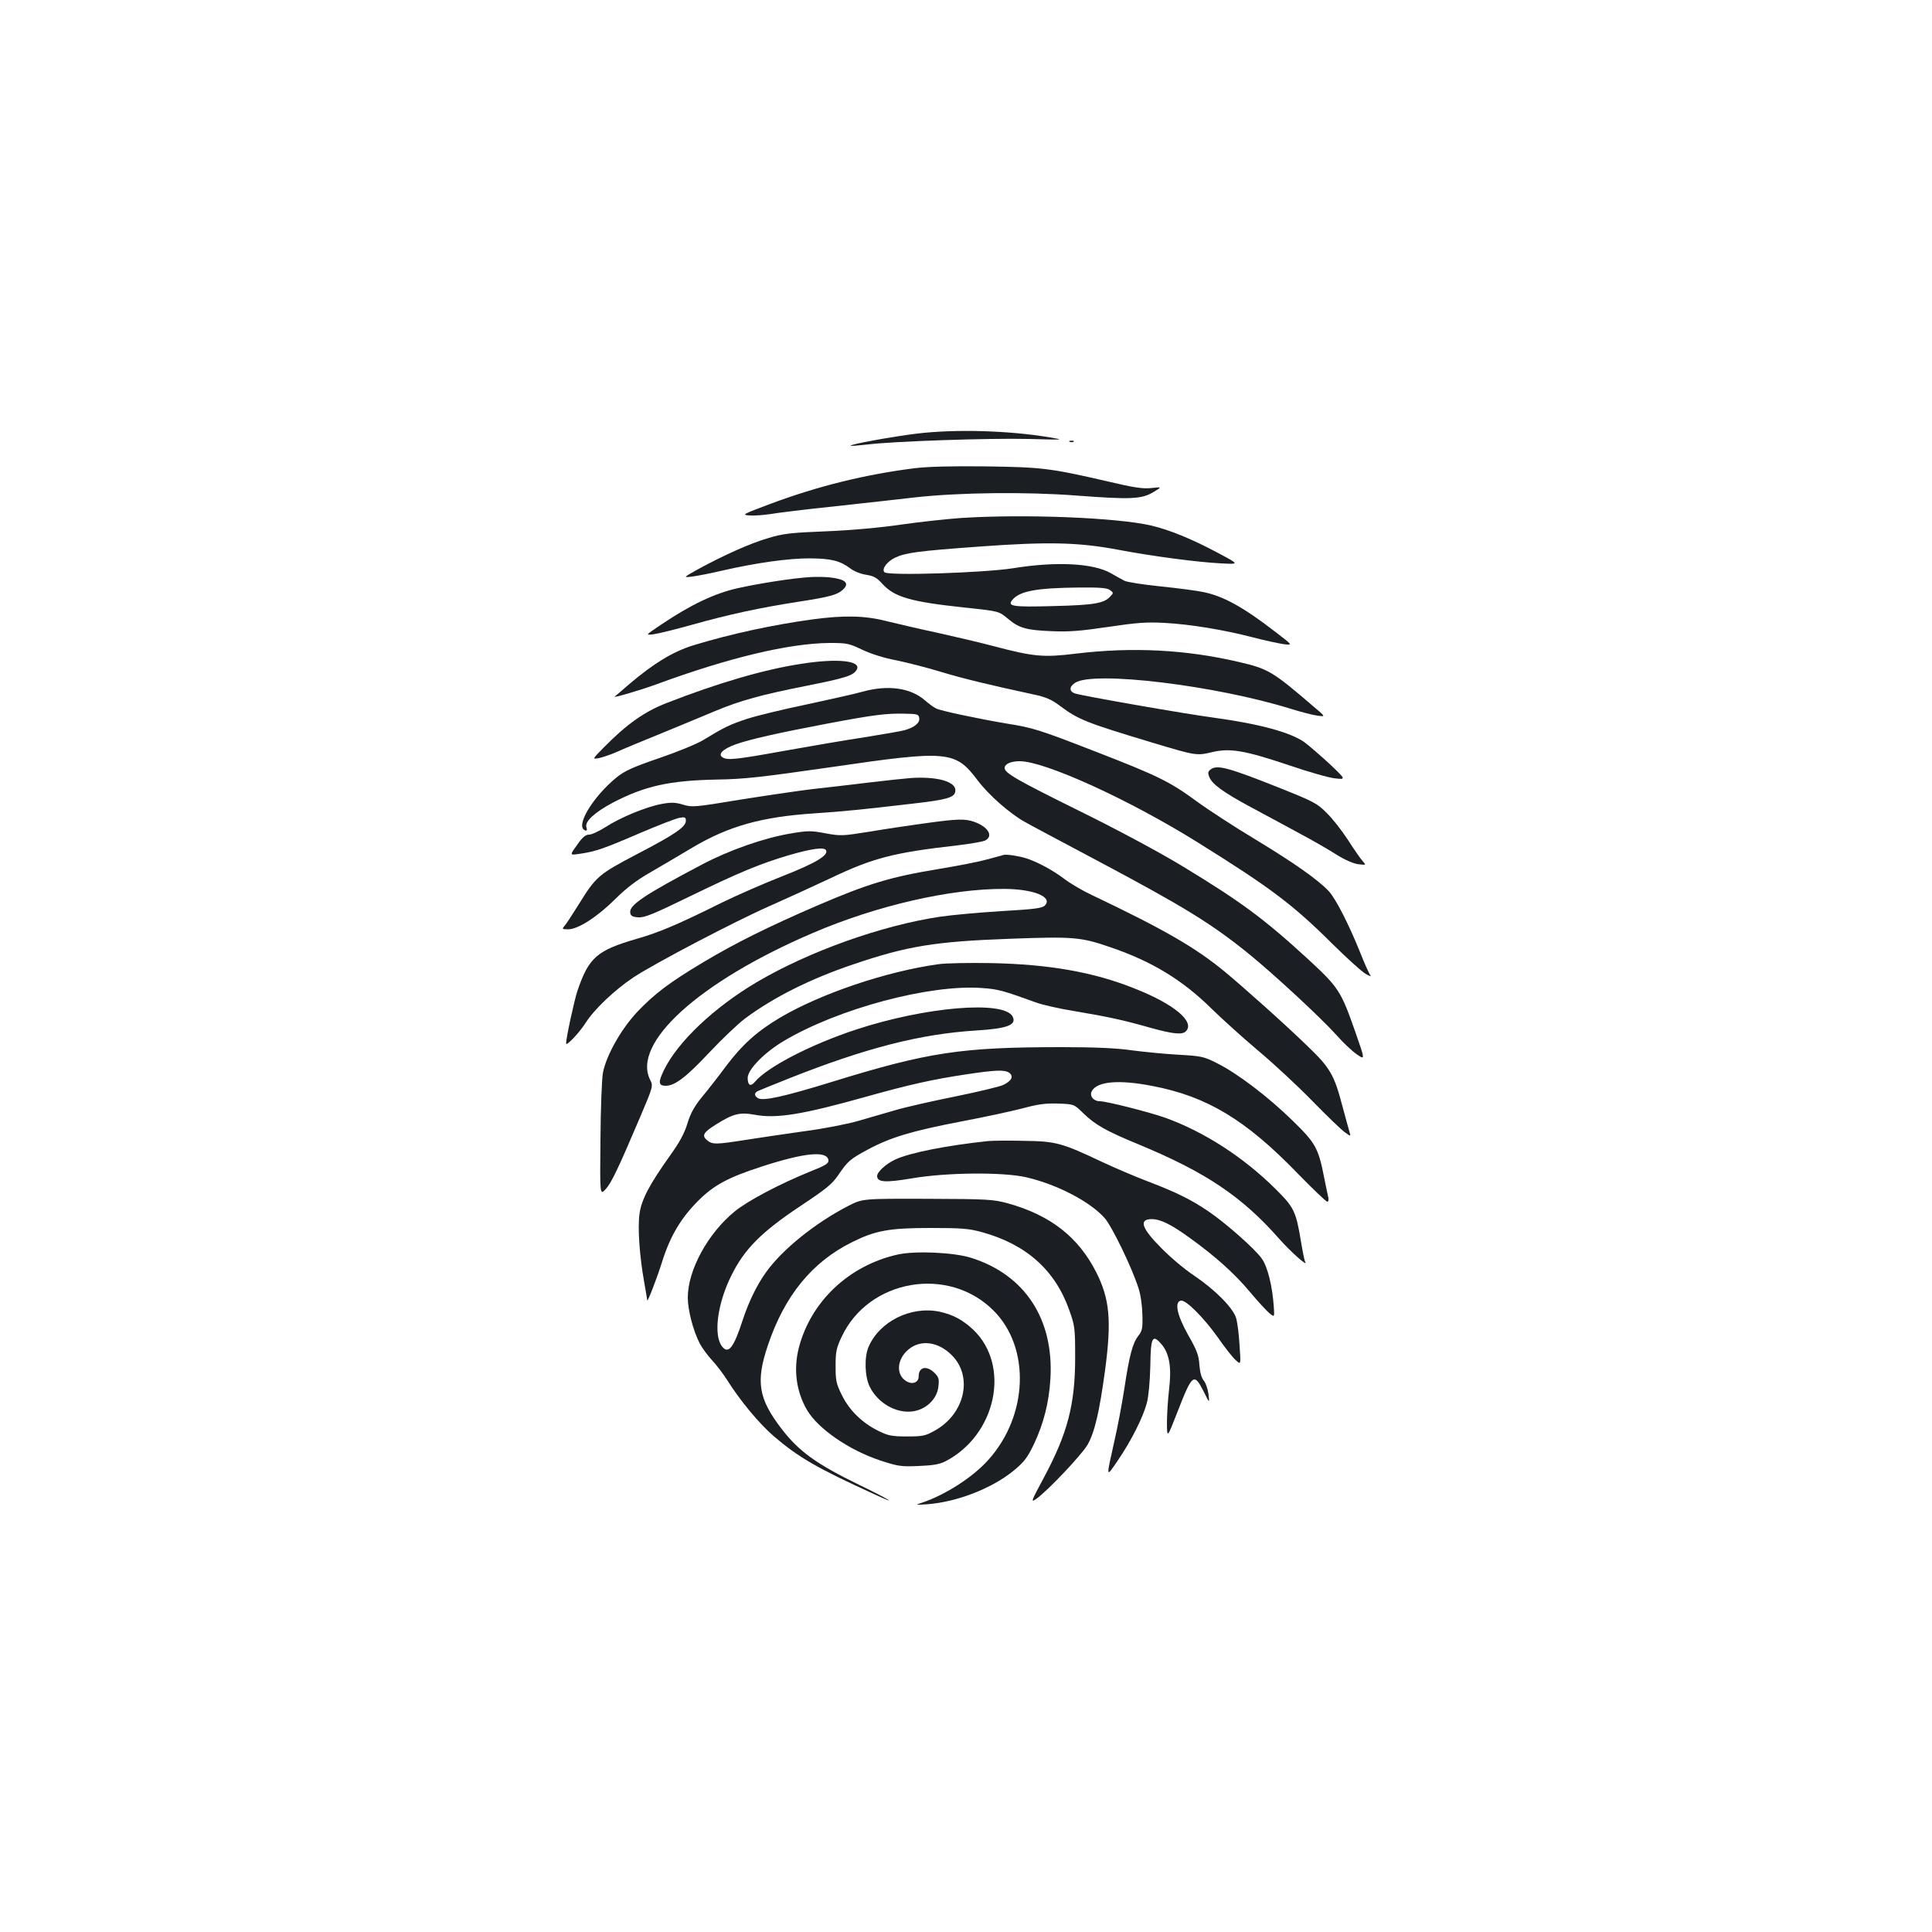 <?xml version="1.0" standalone="no"?>
<!DOCTYPE svg PUBLIC "-//W3C//DTD SVG 20010904//EN"
 "http://www.w3.org/TR/2001/REC-SVG-20010904/DTD/svg10.dtd">
<svg version="1.0" xmlns="http://www.w3.org/2000/svg"
 width="1000pt" height="1000pt" viewBox="0 0 1000 1000"
 preserveAspectRatio="xMidYMid meet">
<g transform="translate(0,1000) scale(0.1,-0.1)"
fill="#1b1f23" stroke="none">
<path d="M4740 7755 c-121 -15 -343 -55 -337 -62 3 -2 40 1 84 6 133 17 636
34 838 29 184 -5 187 -5 110 8 -213 36 -493 44 -695 19z"/>
<path d="M5538 7713 c7 -3 16 -2 19 1 4 3 -2 6 -13 5 -11 0 -14 -3 -6 -6z"/>
<path d="M4730 7576 c-252 -32 -496 -92 -740 -183 -149 -56 -153 -58 -110 -61
24 -2 72 2 106 7 34 6 187 25 341 41 153 17 339 37 413 46 229 25 572 29 832
9 279 -21 337 -19 398 18 45 27 45 27 -10 21 -44 -5 -91 2 -230 35 -295 68
-338 73 -630 77 -179 2 -299 -1 -370 -10z"/>
<path d="M4975 7319 c-71 -5 -211 -20 -309 -34 -108 -16 -263 -30 -390 -35
-181 -7 -224 -12 -299 -35 -91 -26 -234 -90 -367 -163 -75 -42 -75 -42 -25
-36 28 4 97 17 155 31 176 40 339 63 450 63 113 -1 157 -12 211 -52 19 -15 55
-29 82 -33 39 -6 56 -15 85 -48 63 -68 146 -92 428 -122 179 -19 173 -18 224
-60 55 -46 94 -57 225 -62 86 -4 149 1 290 22 148 22 200 26 291 21 134 -7
309 -36 459 -75 61 -16 132 -31 158 -35 49 -6 49 -6 -40 62 -165 128 -270 186
-372 207 -36 8 -138 21 -226 30 -88 9 -171 22 -185 29 -14 7 -45 25 -70 39
-91 52 -283 62 -505 26 -152 -24 -648 -40 -667 -21 -16 16 13 56 56 76 54 25
117 34 436 57 356 26 512 22 715 -16 179 -34 414 -65 535 -71 95 -5 95 -5 -10
51 -140 75 -252 121 -352 145 -179 41 -651 60 -983 39z m770 -373 c19 -14 19
-15 2 -33 -32 -36 -85 -45 -295 -50 -211 -6 -240 -1 -212 32 38 46 126 62 346
64 106 1 145 -2 159 -13z"/>
<path d="M4195 7013 c-90 -5 -268 -33 -379 -58 -119 -27 -241 -85 -394 -188
-82 -55 -82 -55 -40 -50 24 3 113 25 199 49 196 55 351 88 549 119 163 25 203
36 232 62 38 35 14 56 -72 65 -25 2 -67 3 -95 1z"/>
<path d="M4205 6794 c-205 -28 -423 -75 -616 -134 -106 -33 -205 -93 -332
-201 -39 -34 -73 -63 -75 -64 -13 -10 124 30 213 62 377 139 688 213 898 215
91 0 101 -2 170 -35 44 -21 113 -43 177 -55 58 -12 164 -39 235 -61 117 -35
242 -65 477 -116 61 -13 90 -25 135 -59 95 -71 136 -87 478 -190 226 -68 229
-68 309 -49 93 22 169 9 401 -69 99 -34 205 -64 236 -67 56 -6 56 -6 -28 74
-47 43 -105 94 -131 113 -73 52 -234 95 -467 127 -152 20 -693 115 -722 126
-30 11 -29 35 2 55 96 63 731 -14 1120 -136 49 -15 109 -31 133 -34 44 -6 44
-6 -18 46 -213 183 -235 196 -385 231 -276 65 -553 79 -845 44 -169 -21 -220
-16 -425 38 -71 19 -204 50 -294 70 -90 19 -208 47 -262 60 -112 29 -221 31
-384 9z"/>
<path d="M4147 6564 c-192 -29 -434 -100 -697 -203 -114 -44 -207 -110 -325
-230 -60 -61 -60 -61 -25 -55 19 4 60 18 90 31 30 14 136 58 235 98 99 41 223
92 275 114 131 55 241 85 473 131 205 41 243 53 261 83 28 47 -98 61 -287 31z"/>
<path d="M4465 6420 c-38 -11 -169 -40 -289 -66 -121 -25 -261 -59 -310 -75
-90 -30 -117 -43 -227 -110 -31 -19 -133 -61 -227 -93 -140 -48 -179 -66 -222
-101 -124 -102 -215 -255 -161 -273 9 -3 11 2 6 17 -9 29 44 77 136 126 166
87 294 115 538 120 141 2 229 12 591 64 609 89 644 86 761 -69 56 -74 163
-169 243 -214 22 -13 192 -103 376 -201 448 -238 589 -325 780 -479 130 -105
378 -335 457 -423 35 -40 83 -85 107 -101 42 -29 42 -29 -9 117 -74 212 -87
231 -244 376 -230 211 -348 298 -653 483 -121 73 -335 188 -528 283 -328 162
-390 198 -390 224 0 21 33 35 78 35 130 0 567 -199 921 -420 377 -235 492
-321 698 -526 73 -72 149 -141 169 -153 21 -13 33 -17 27 -9 -6 7 -30 60 -52
116 -60 149 -128 282 -164 320 -57 60 -178 145 -379 267 -108 65 -245 154
-305 198 -139 102 -201 132 -523 257 -293 114 -323 123 -460 145 -143 24 -342
66 -365 78 -11 5 -38 25 -60 44 -74 63 -189 79 -320 43z m293 -137 c4 -25 -26
-49 -78 -63 -19 -5 -111 -21 -205 -36 -93 -14 -280 -46 -414 -70 -254 -46
-296 -50 -321 -34 -26 16 1 43 67 67 72 26 223 60 477 108 238 45 303 53 396
51 69 -1 75 -3 78 -23z"/>
<path d="M6267 6018 c-15 -11 -16 -19 -8 -39 14 -37 71 -79 212 -155 68 -37
183 -98 254 -137 72 -38 159 -89 195 -112 40 -25 83 -44 109 -48 43 -5 43 -5
24 16 -11 12 -45 61 -75 108 -31 48 -80 111 -110 140 -49 50 -68 60 -233 126
-275 110 -335 126 -368 101z"/>
<path d="M4715 5973 c-27 -2 -124 -12 -215 -23 -91 -11 -226 -27 -300 -35 -74
-9 -243 -34 -375 -55 -230 -38 -242 -39 -289 -25 -40 12 -61 13 -110 4 -79
-14 -215 -70 -292 -120 -33 -21 -71 -39 -85 -39 -17 0 -33 -13 -54 -42 -49
-68 -49 -65 8 -57 80 12 119 25 307 106 96 41 189 77 207 80 28 5 33 3 33 -15
0 -32 -55 -70 -251 -172 -202 -106 -214 -116 -306 -265 -31 -49 -62 -98 -71
-107 -14 -17 -13 -18 19 -18 51 0 149 63 243 156 56 56 111 98 181 138 55 32
154 90 219 129 187 111 358 159 631 177 159 11 229 18 506 50 191 22 224 33
224 70 0 45 -96 72 -230 63z"/>
<path d="M4790 5739 c-74 -10 -202 -29 -285 -43 -144 -23 -153 -24 -233 -9
-75 14 -91 14 -179 -1 -138 -23 -318 -86 -460 -161 -298 -157 -377 -210 -371
-249 2 -16 11 -22 41 -24 32 -3 78 16 275 112 249 121 358 166 507 210 117 34
180 42 190 26 16 -26 -52 -67 -225 -135 -95 -37 -236 -99 -314 -137 -225 -112
-324 -154 -439 -187 -207 -60 -249 -96 -308 -269 -16 -47 -59 -245 -59 -273 0
-17 70 57 102 108 44 69 150 170 248 235 111 73 527 291 705 369 77 34 219 99
315 144 218 104 326 132 652 169 70 8 137 20 148 26 43 23 15 70 -57 96 -48
17 -87 16 -253 -7z"/>
<path d="M5195 5575 c-5 -2 -44 -12 -85 -23 -41 -12 -160 -35 -264 -52 -236
-39 -358 -76 -611 -185 -260 -112 -430 -197 -594 -295 -176 -105 -255 -165
-344 -259 -82 -88 -158 -222 -176 -312 -6 -30 -12 -185 -13 -345 -3 -291 -3
-291 26 -260 30 32 64 103 181 378 65 153 66 157 51 187 -99 191 253 510 839
761 332 143 717 231 995 229 151 -1 251 -42 208 -86 -14 -14 -54 -19 -225 -29
-115 -7 -257 -20 -318 -29 -301 -45 -677 -179 -947 -338 -222 -131 -411 -310
-482 -457 -30 -62 -28 -80 10 -80 47 0 106 45 226 173 65 69 148 148 184 175
148 110 337 205 559 280 282 96 426 119 814 133 326 12 365 9 516 -43 215 -73
374 -169 525 -318 55 -54 164 -152 242 -218 79 -66 205 -183 280 -260 75 -77
151 -150 168 -162 32 -23 32 -23 25 1 -4 13 -20 72 -36 131 -43 165 -64 201
-182 314 -113 110 -327 301 -427 384 -153 126 -312 218 -690 398 -47 22 -110
59 -140 82 -60 46 -145 91 -200 108 -40 12 -100 21 -115 17z"/>
<path d="M4855 5009 c-267 -37 -607 -152 -817 -276 -121 -72 -197 -141 -279
-250 -40 -54 -97 -127 -127 -163 -39 -48 -58 -83 -74 -135 -15 -50 -40 -97
-89 -165 -107 -150 -149 -229 -159 -303 -10 -71 0 -220 25 -357 8 -47 15 -87
15 -90 1 -14 52 118 79 205 41 129 97 222 185 310 82 82 158 122 332 178 219
71 335 82 342 32 2 -17 -14 -27 -95 -59 -155 -63 -323 -151 -391 -207 -139
-114 -242 -304 -242 -445 0 -64 27 -170 62 -238 11 -21 39 -60 62 -85 24 -25
60 -73 81 -106 66 -105 164 -223 238 -287 128 -110 224 -166 520 -301 136 -63
82 -29 -75 47 -220 107 -313 173 -403 291 -119 155 -134 243 -71 430 86 257
228 432 435 535 122 61 194 74 406 74 164 0 201 -3 269 -22 228 -63 377 -196
450 -402 29 -81 31 -92 31 -245 0 -245 -39 -394 -163 -625 -66 -123 -68 -129
-38 -108 60 43 231 224 264 278 38 66 62 169 92 389 34 257 24 367 -46 506
-93 183 -238 296 -459 357 -75 20 -102 22 -415 23 -335 1 -335 1 -408 -36
-171 -88 -343 -226 -427 -344 -47 -65 -90 -154 -120 -245 -47 -145 -74 -181
-107 -140 -46 57 -26 220 47 367 67 137 157 227 357 360 134 89 164 113 197
161 49 72 60 82 153 132 117 63 227 96 482 145 127 24 274 56 326 70 74 20
113 25 177 23 82 -3 82 -3 130 -50 63 -61 118 -92 288 -162 347 -144 533 -269
726 -488 61 -69 155 -152 134 -118 -3 5 -12 49 -20 97 -27 164 -36 183 -133
279 -166 165 -371 297 -572 369 -83 29 -302 85 -337 85 -33 0 -55 27 -42 52
27 51 140 61 314 27 282 -54 482 -174 752 -453 78 -80 147 -146 153 -146 6 0
8 10 5 23 -3 12 -12 58 -21 101 -30 154 -45 180 -162 294 -125 123 -287 246
-391 298 -71 36 -82 38 -205 45 -72 4 -180 15 -241 23 -75 11 -189 16 -360 16
-522 0 -692 -26 -1193 -181 -247 -76 -353 -99 -379 -83 -19 12 -20 26 -2 36 8
4 82 34 165 67 396 157 678 229 964 247 165 10 214 29 191 73 -46 84 -451 50
-810 -68 -234 -77 -460 -194 -524 -271 -22 -26 -37 -18 -37 21 0 43 87 132
187 191 281 167 754 294 1026 274 83 -6 106 -12 280 -75 32 -12 125 -33 207
-46 171 -29 241 -44 389 -86 113 -31 160 -36 179 -17 49 49 -61 141 -264 221
-214 86 -445 126 -744 132 -113 2 -236 0 -275 -6z m369 -562 c24 -18 12 -42
-32 -63 -20 -9 -133 -36 -251 -60 -119 -24 -256 -55 -306 -70 -49 -14 -135
-39 -190 -55 -54 -16 -180 -41 -280 -54 -99 -14 -236 -34 -305 -45 -153 -24
-172 -25 -200 -2 -29 24 -20 41 48 83 88 55 121 63 199 49 112 -21 247 1 578
94 221 62 342 89 515 115 152 23 201 25 224 8z"/>
<path d="M5115 4094 c-215 -23 -405 -60 -482 -96 -47 -22 -93 -64 -93 -85 0
-33 43 -35 181 -12 181 31 474 33 593 5 158 -37 329 -126 404 -211 38 -44 140
-254 174 -360 12 -35 20 -93 21 -140 2 -70 -1 -84 -21 -109 -30 -39 -47 -104
-72 -271 -12 -77 -34 -196 -50 -265 -46 -206 -47 -201 16 -109 69 101 130 222
150 297 9 35 16 109 18 192 2 151 11 167 59 111 40 -48 52 -120 38 -234 -6
-52 -11 -131 -11 -174 1 -78 1 -78 55 60 76 196 85 203 135 105 31 -63 31 -63
25 -13 -4 28 -15 59 -25 70 -11 13 -19 42 -22 80 -3 50 -13 76 -58 155 -58
103 -72 171 -38 178 26 5 116 -85 192 -191 35 -51 77 -104 92 -117 27 -25 27
-25 20 75 -3 55 -11 118 -17 140 -14 53 -108 148 -219 223 -47 31 -122 94
-167 140 -105 105 -121 152 -50 152 44 -1 98 -27 192 -95 134 -96 234 -186
312 -279 41 -49 87 -99 102 -112 28 -23 28 -23 24 34 -7 104 -32 205 -61 246
-34 50 -186 184 -277 246 -92 62 -165 98 -311 154 -66 25 -174 71 -240 102
-207 98 -238 107 -404 109 -80 2 -163 1 -185 -1z"/>
<path d="M4644 3506 c-251 -57 -447 -243 -509 -481 -29 -112 -14 -227 42 -323
57 -97 217 -208 381 -262 89 -29 105 -32 197 -28 76 3 109 9 140 25 262 137
337 494 143 680 -54 51 -106 79 -176 94 -148 30 -311 -51 -367 -184 -22 -53
-19 -151 6 -203 41 -86 139 -142 225 -129 68 10 124 64 131 127 5 40 2 50 -20
72 -41 40 -82 31 -82 -18 0 -31 -31 -44 -62 -26 -57 32 -52 114 9 165 63 53
154 41 224 -29 112 -111 68 -305 -88 -391 -48 -27 -62 -30 -143 -30 -78 0 -98
4 -147 28 -84 41 -152 107 -190 185 -30 60 -33 76 -33 152 0 74 4 93 32 152
140 297 552 368 785 135 193 -192 180 -546 -28 -775 -79 -88 -219 -178 -339
-219 -40 -13 -40 -13 25 -9 155 12 337 83 449 176 52 43 70 67 102 134 50 105
79 217 86 341 18 308 -133 538 -412 625 -90 28 -290 37 -381 16z"/>
</g>
</svg>
